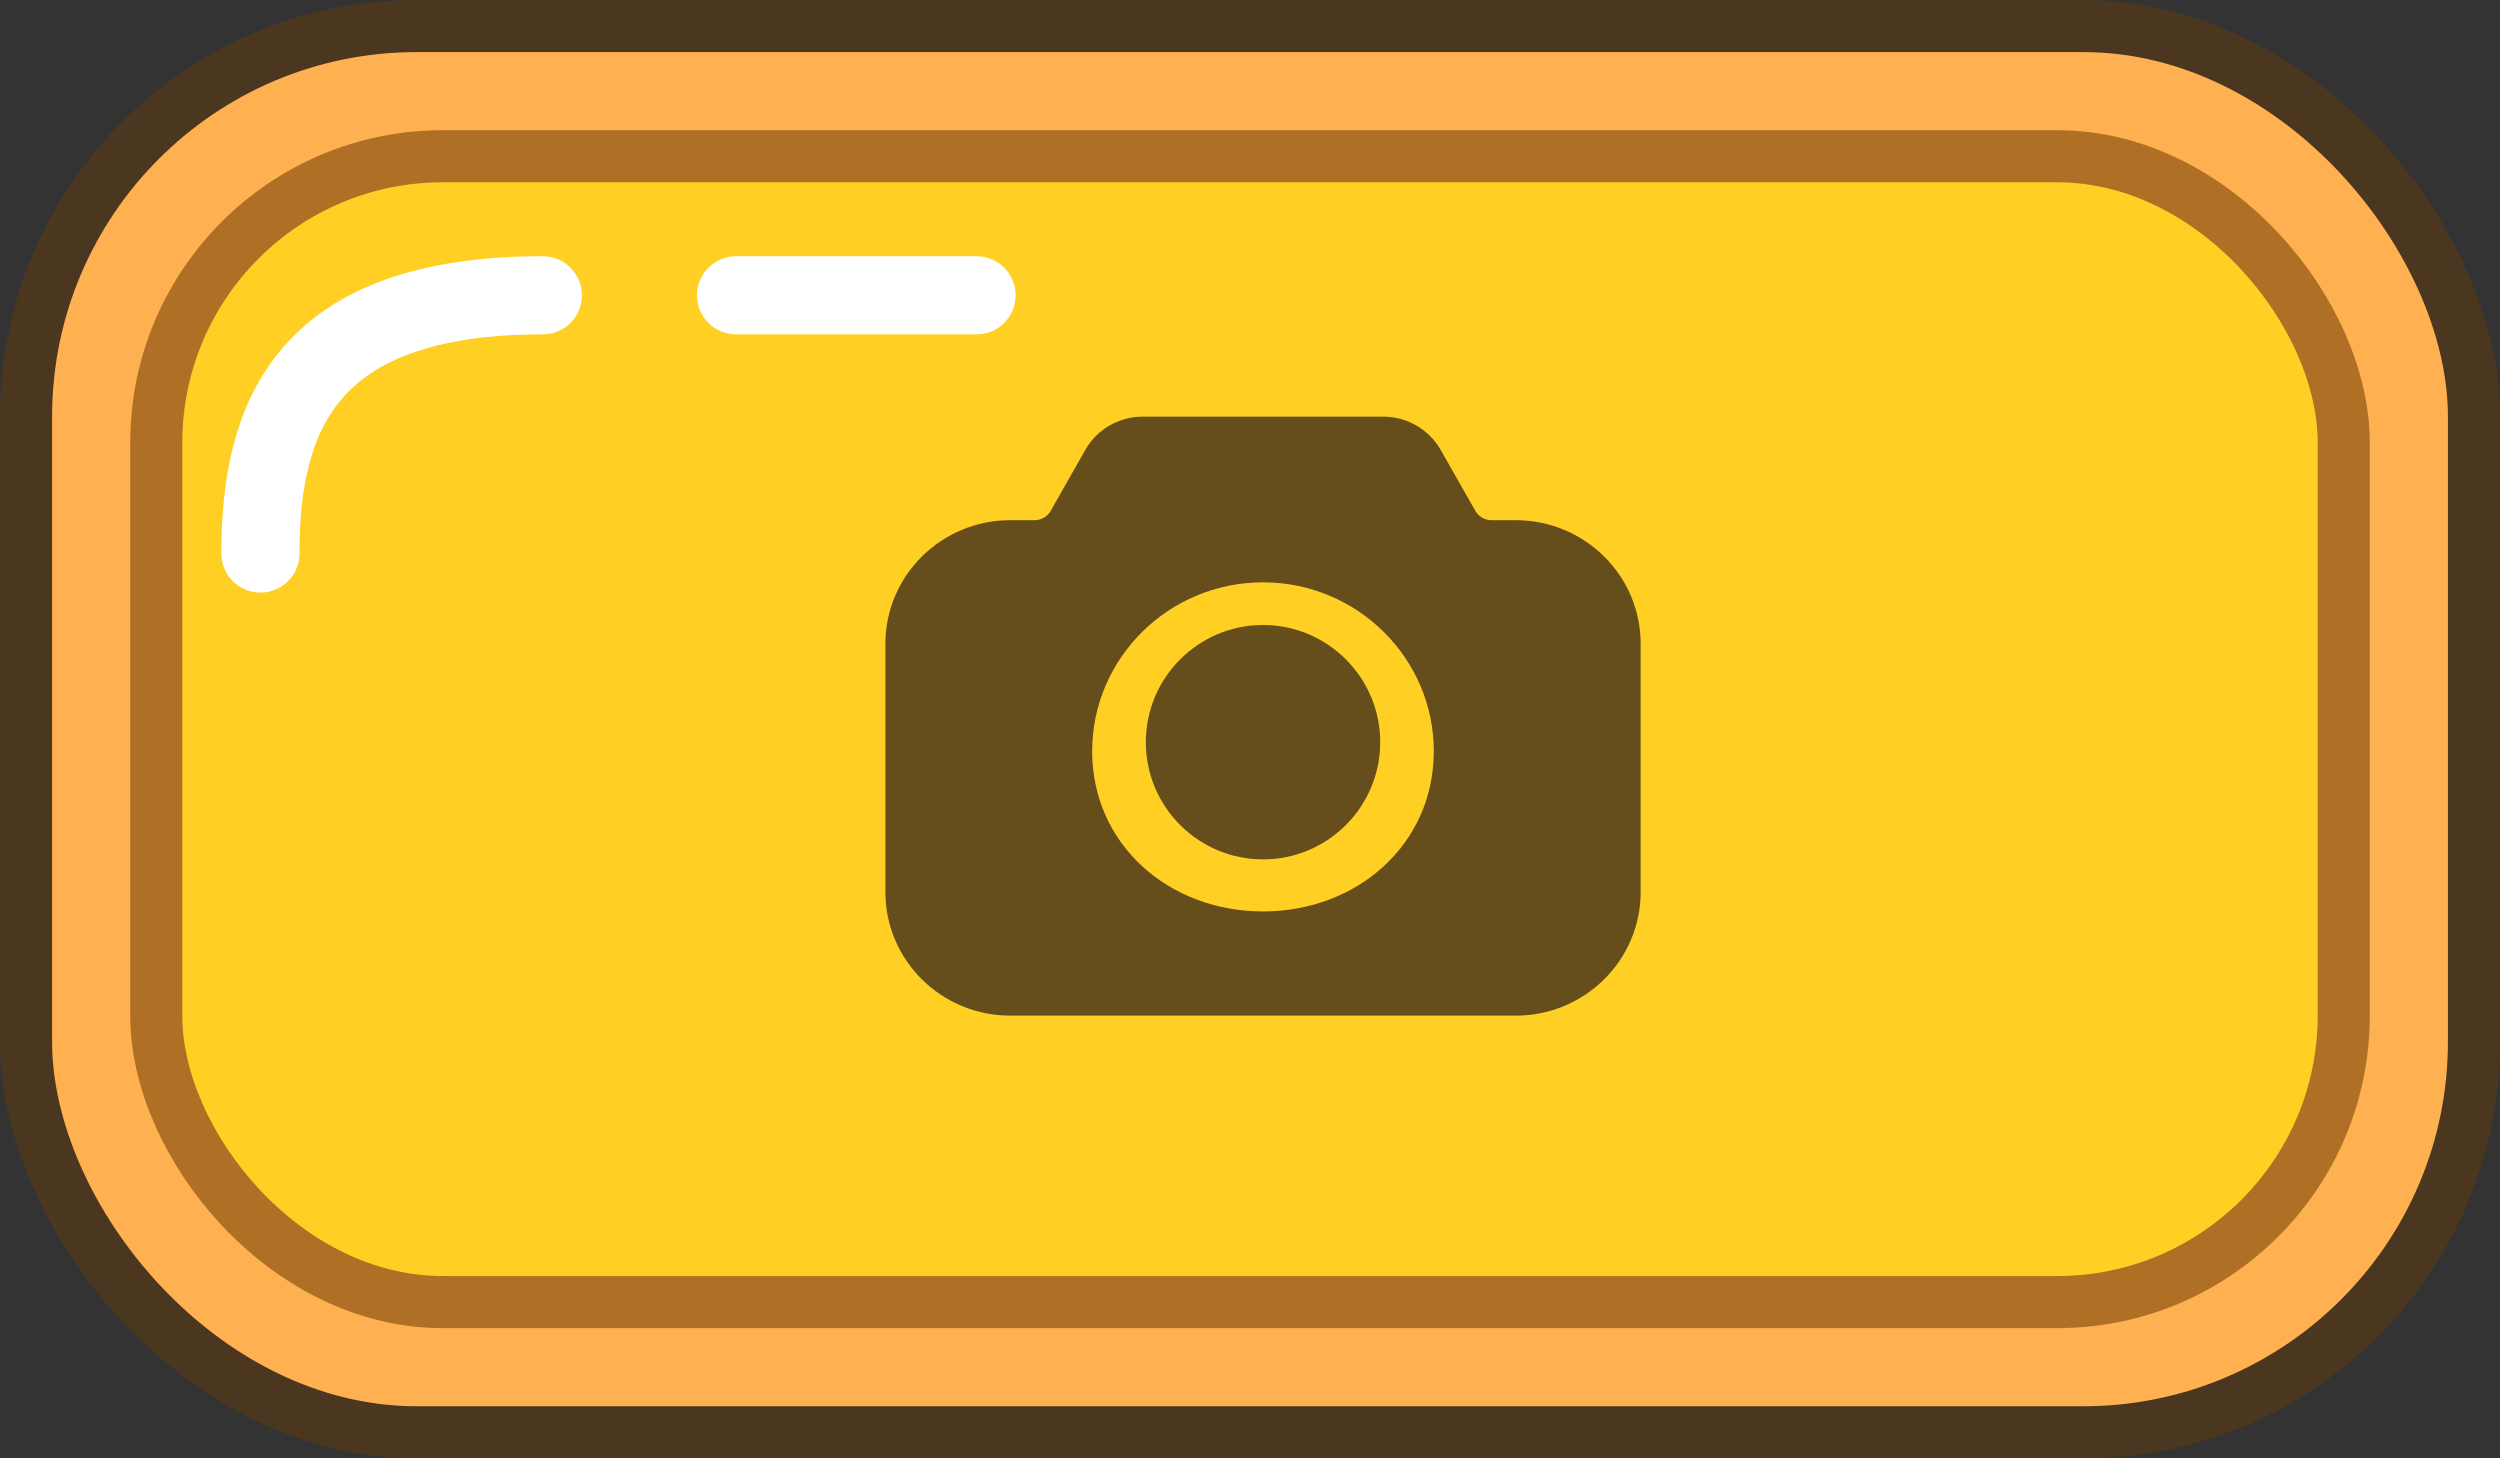 <svg width="96" height="56" viewBox="0 0 96 56" fill="none" xmlns="http://www.w3.org/2000/svg">
<rect x="0" y="0" width="96" height="56" fill="#333333" stroke="none"/>
<rect x="1" y="1" width="94" height="54" rx="15" fill="#FFB050" stroke="#4B371F" stroke-width="2"/>
<rect x="6" y="6" width="84" height="44" rx="11" fill="#FFCF23" stroke="#AF7026" stroke-width="2"/>
<path fill-rule="evenodd" clip-rule="evenodd" d="M57.276 19.976H58.208C60.85 19.976 63 22.102 63 24.715V34.262C63 36.874 60.85 39 58.208 39H38.792C36.15 39 34 36.874 34 34.262V24.715C34 22.102 36.15 19.976 38.792 19.976H39.724C39.983 19.976 40.22 19.839 40.346 19.618L41.677 17.274C42.123 16.487 42.965 16 43.878 16H53.119C54.032 16 54.873 16.49 55.32 17.274L56.654 19.618C56.78 19.839 57.02 19.976 57.276 19.976ZM41.939 28.848C41.939 32.424 44.882 35 48.498 35C52.115 35 55.058 32.424 55.058 28.848C55.058 25.272 52.115 22.361 48.498 22.361C44.882 22.361 41.939 25.272 41.939 28.848ZM44 28.5C44 26.017 46.02 24 48.5 24C50.98 24 53 26.017 53 28.5C53 30.983 50.983 33 48.5 33C46.017 33 44 30.983 44 28.5Z" fill="#654D1C"/>
<path d="M10 21.256C10 16.006 11.712 11.339 20.845 11.339M28.265 11.339H37.5" stroke="white" stroke-width="3" stroke-linecap="round" stroke-linejoin="round"/>
</svg>
